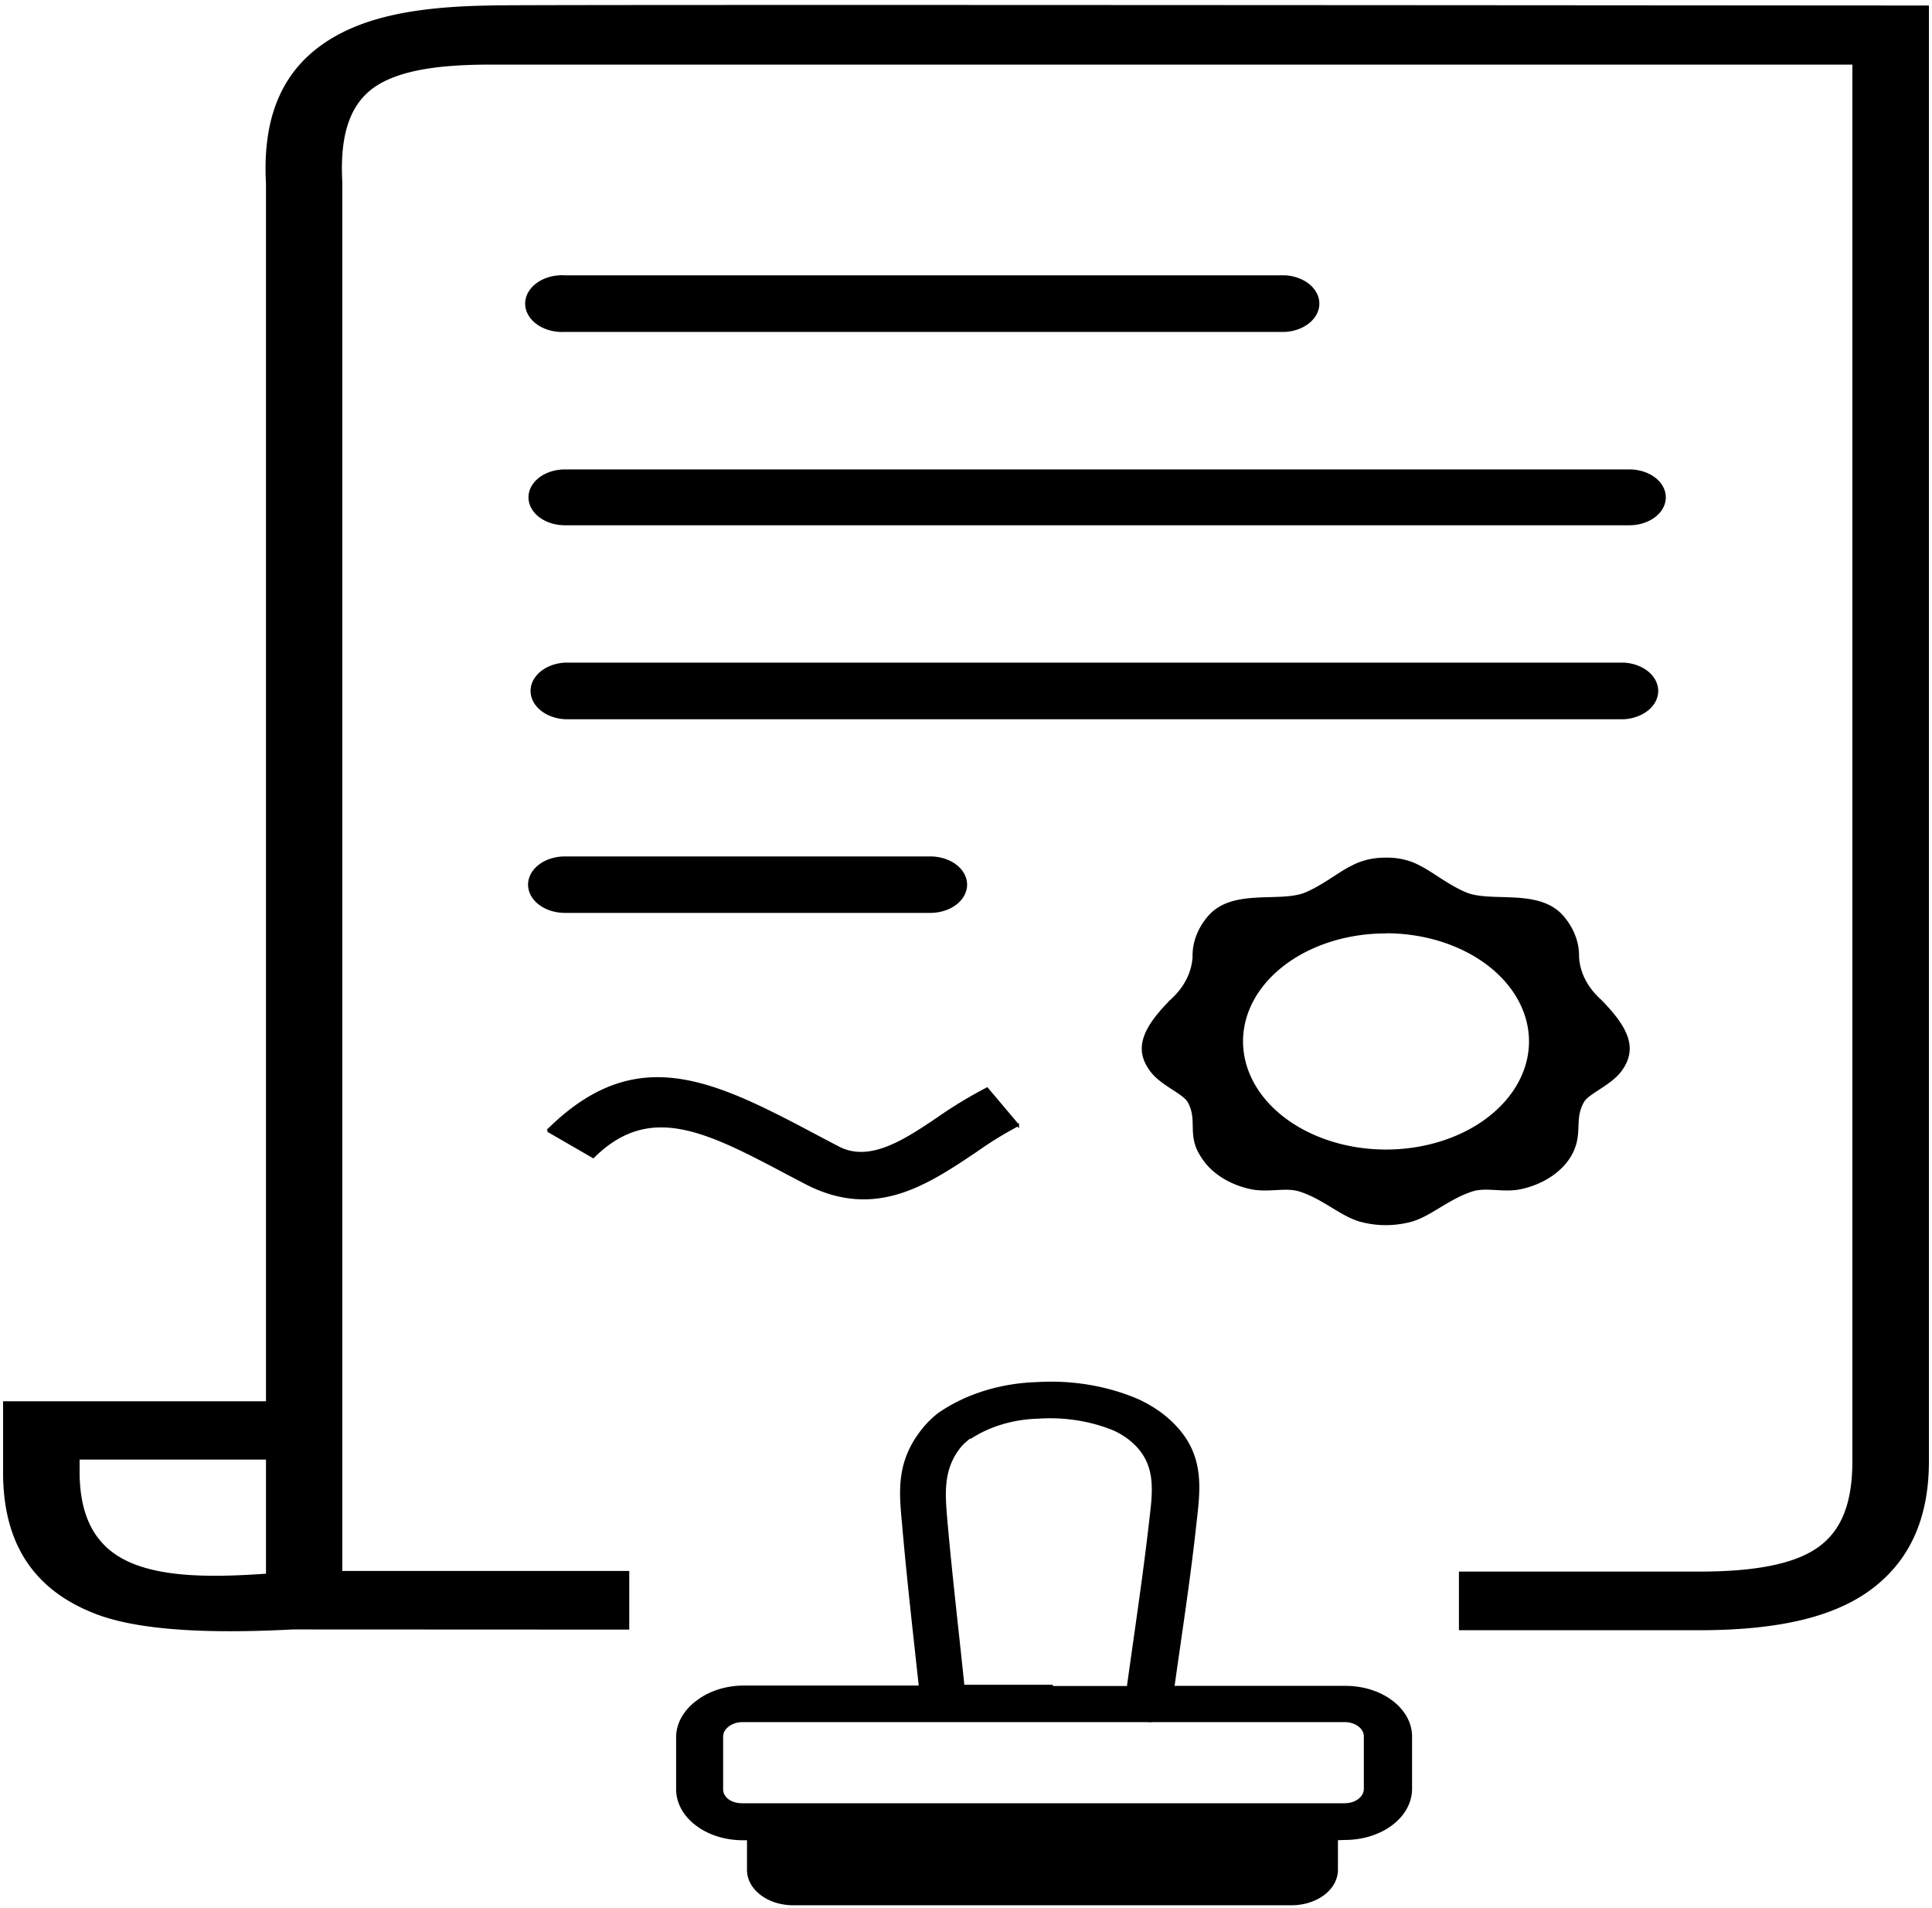 <svg width="800" height="790" xmlns="http://www.w3.org/2000/svg" stroke="null" style="vector-effect: non-scaling-stroke;">

 <g stroke="null">
  <title stroke="null">Layer 1</title>
  <g stroke="null">

   <title stroke="null">notary</title>
   <path stroke="null" fill-rule="evenodd" d="m573.92,355.646a22.43,17.01 0 0 1 13.829,3.261c5.312,2.622 11.384,7.738 18.973,10.999c10.541,4.54 30.104,-1.727 40.139,9.528a39.042,29.608 0 0 1 6.493,16.818a39.211,29.736 0 0 0 9.191,17.969c12.227,12.342 14.757,20.527 8.432,29.096c-4.385,5.819 -13.408,9.081 -15.516,12.79c-4.469,7.866 0,13.749 -5.65,22.893a32.212,24.428 0 0 1 -19.479,12.79c-7.336,1.791 -14.841,-0.831 -20.744,1.087c-10.372,3.325 -17.961,10.935 -26.225,12.79a31.2,23.661 0 0 1 -9.529,1.151a30.863,23.405 0 0 1 -9.529,-1.151c-8.432,-1.918 -15.937,-9.592 -26.225,-12.79c-5.903,-1.855 -13.323,0.703 -20.744,-1.087a31.959,24.236 0 0 1 -19.479,-12.79c-6.156,-9.145 -1.181,-15.028 -5.65,-22.893c-2.108,-3.709 -11.215,-6.97 -15.516,-12.79c-6.409,-8.569 -3.879,-16.754 8.432,-29.096a39.38,29.864 0 0 0 9.191,-17.969a38.874,29.48 0 0 1 6.493,-16.818c10.035,-11.255 29.598,-4.924 40.139,-9.528c7.505,-3.261 13.661,-8.441 18.973,-10.999a23.358,17.714 0 0 1 13.829,-3.261l0.169,0zm-20.407,405.88l0,12.79a18.72,14.197 0 0 1 -18.636,14.133l-206.428,0a18.636,14.133 0 0 1 -18.636,-14.133l0,-12.79l-2.277,0a26.9,20.399 0 0 1 -19.057,-6.011l-0.59,-0.448a27.153,20.591 0 0 1 -7.421,-14.069l0,-21.998a27.321,20.719 0 0 1 8.432,-14.516a26.9,20.399 0 0 1 19.057,-6.011l73.025,0c-2.445,-22.574 -5.059,-45.275 -6.999,-67.849c-1.265,-13.365 -2.361,-25.579 8.432,-38.881a46.379,35.172 0 0 1 6.577,-6.395l0.59,-0.384a63.834,48.409 0 0 1 39.717,-12.15a72.604,55.059 0 0 1 42.163,7.162a55.907,42.398 0 0 1 9.276,5.5c17.877,13.749 16.106,28.777 14.251,44.764c-2.445,22.702 -5.987,45.595 -9.191,68.361l71.423,0a26.9,20.399 0 0 1 19.057,6.011l0,0a26.9,20.399 0 0 1 7.927,14.452l0,21.806a27.237,20.655 0 0 1 -27.068,20.527l-3.626,0.128zm-118.055,-62.861l31.622,0c3.204,-23.149 6.746,-46.426 9.36,-69.576c1.518,-12.79 2.951,-24.364 -9.023,-33.573a33.73,25.579 0 0 0 -5.734,-3.453a55.317,41.95 0 0 0 -31.622,-5.116a45.451,34.468 0 0 0 -28.165,8.313l-0.422,0a30.02,22.766 0 0 0 -3.963,3.645c-7.589,9.4 -6.662,19.568 -5.734,30.631c2.024,22.893 4.722,45.787 7.083,68.616l36.597,0l0,0.512zm39.464,13.941l-29.514,0l-137.871,0a8.432,6.395 0 0 0 -6.071,1.918a8.432,6.395 0 0 0 -2.53,4.604l0,21.806a8.432,6.395 0 0 0 2.192,4.348l0,0a8.432,6.395 0 0 0 6.071,1.918l249.602,0a8.432,6.395 0 0 0 8.432,-6.395l0,-21.806a8.432,6.395 0 0 0 -8.432,-6.395l-79.35,0a8.432,6.395 0 0 1 -2.53,0zm-353.659,-38.369c-31.875,1.663 -61.642,0.831 -80.446,-6.011c-24.539,-9.081 -39.042,-27.114 -39.042,-58.513l0,-28.969l108.864,0l0,-504.743c-1.602,-29.032 7.758,-47.13 24.792,-58.321s40.223,-14.452 67.46,-14.9c1.265,-0.512 539.68,0 595.335,0l0,602.265c0,24.364 -8.432,41.63 -24.286,53.141s-39.38,16.371 -70.496,16.371l-98.829,0l0,-23.277l98.829,0c23.189,0 39.633,-3.07 49.583,-10.104s14.504,-18.609 14.504,-36.131l0,-578.796l-564.556,0c-20.407,0 -37.103,2.174 -47.475,8.953s-15.431,19.184 -14.251,40.287l0,575.534l118.814,0l0,23.277l-138.799,-0.064zm-10.625,-70.343l-78.169,0l0,5.627c0,21.167 8.432,32.742 22.262,38.369s32.971,5.883 55.907,4.221l0,-48.217zm123.283,-226.377a14.757,11.191 0 0 1 0,-22.382l151.279,0a14.757,11.191 0 0 1 0,22.382l-151.279,0zm0,-80.191a14.841,11.255 0 0 1 0,-22.446l438.49,0a14.841,11.255 0 0 1 0,22.446l-438.49,0zm0,-80.319a14.588,11.063 0 1 1 0,-22.126l440.767,0a14.588,11.063 0 1 1 0,22.126l-440.767,0zm0,-80.063a14.841,11.255 0 1 1 0,-22.446l298.173,0a14.841,11.255 0 0 1 0,22.446l-298.173,0zm-7.168,331.252c37.187,-37.026 69.062,-20.208 113.501,3.389l6.83,3.581c13.155,6.906 27.827,-2.942 41.741,-12.342a178.094,135.059 0 0 1 19.901,-12.022l12.733,15.092a156.423,118.624 0 0 0 -16.865,10.36c-20.744,13.941 -42.163,28.521 -70.917,13.621l-6.83,-3.581c-33.73,-17.842 -57.678,-30.631 -81.205,-7.226l-18.804,-10.871l-0.084,0zm347.166,-82.237a59.702,45.275 0 1 1 -59.702,45.275a59.533,45.147 0 0 1 59.702,-45.211l0,-0.064z" class="cls-1"/>
  </g>
 </g>
</svg>